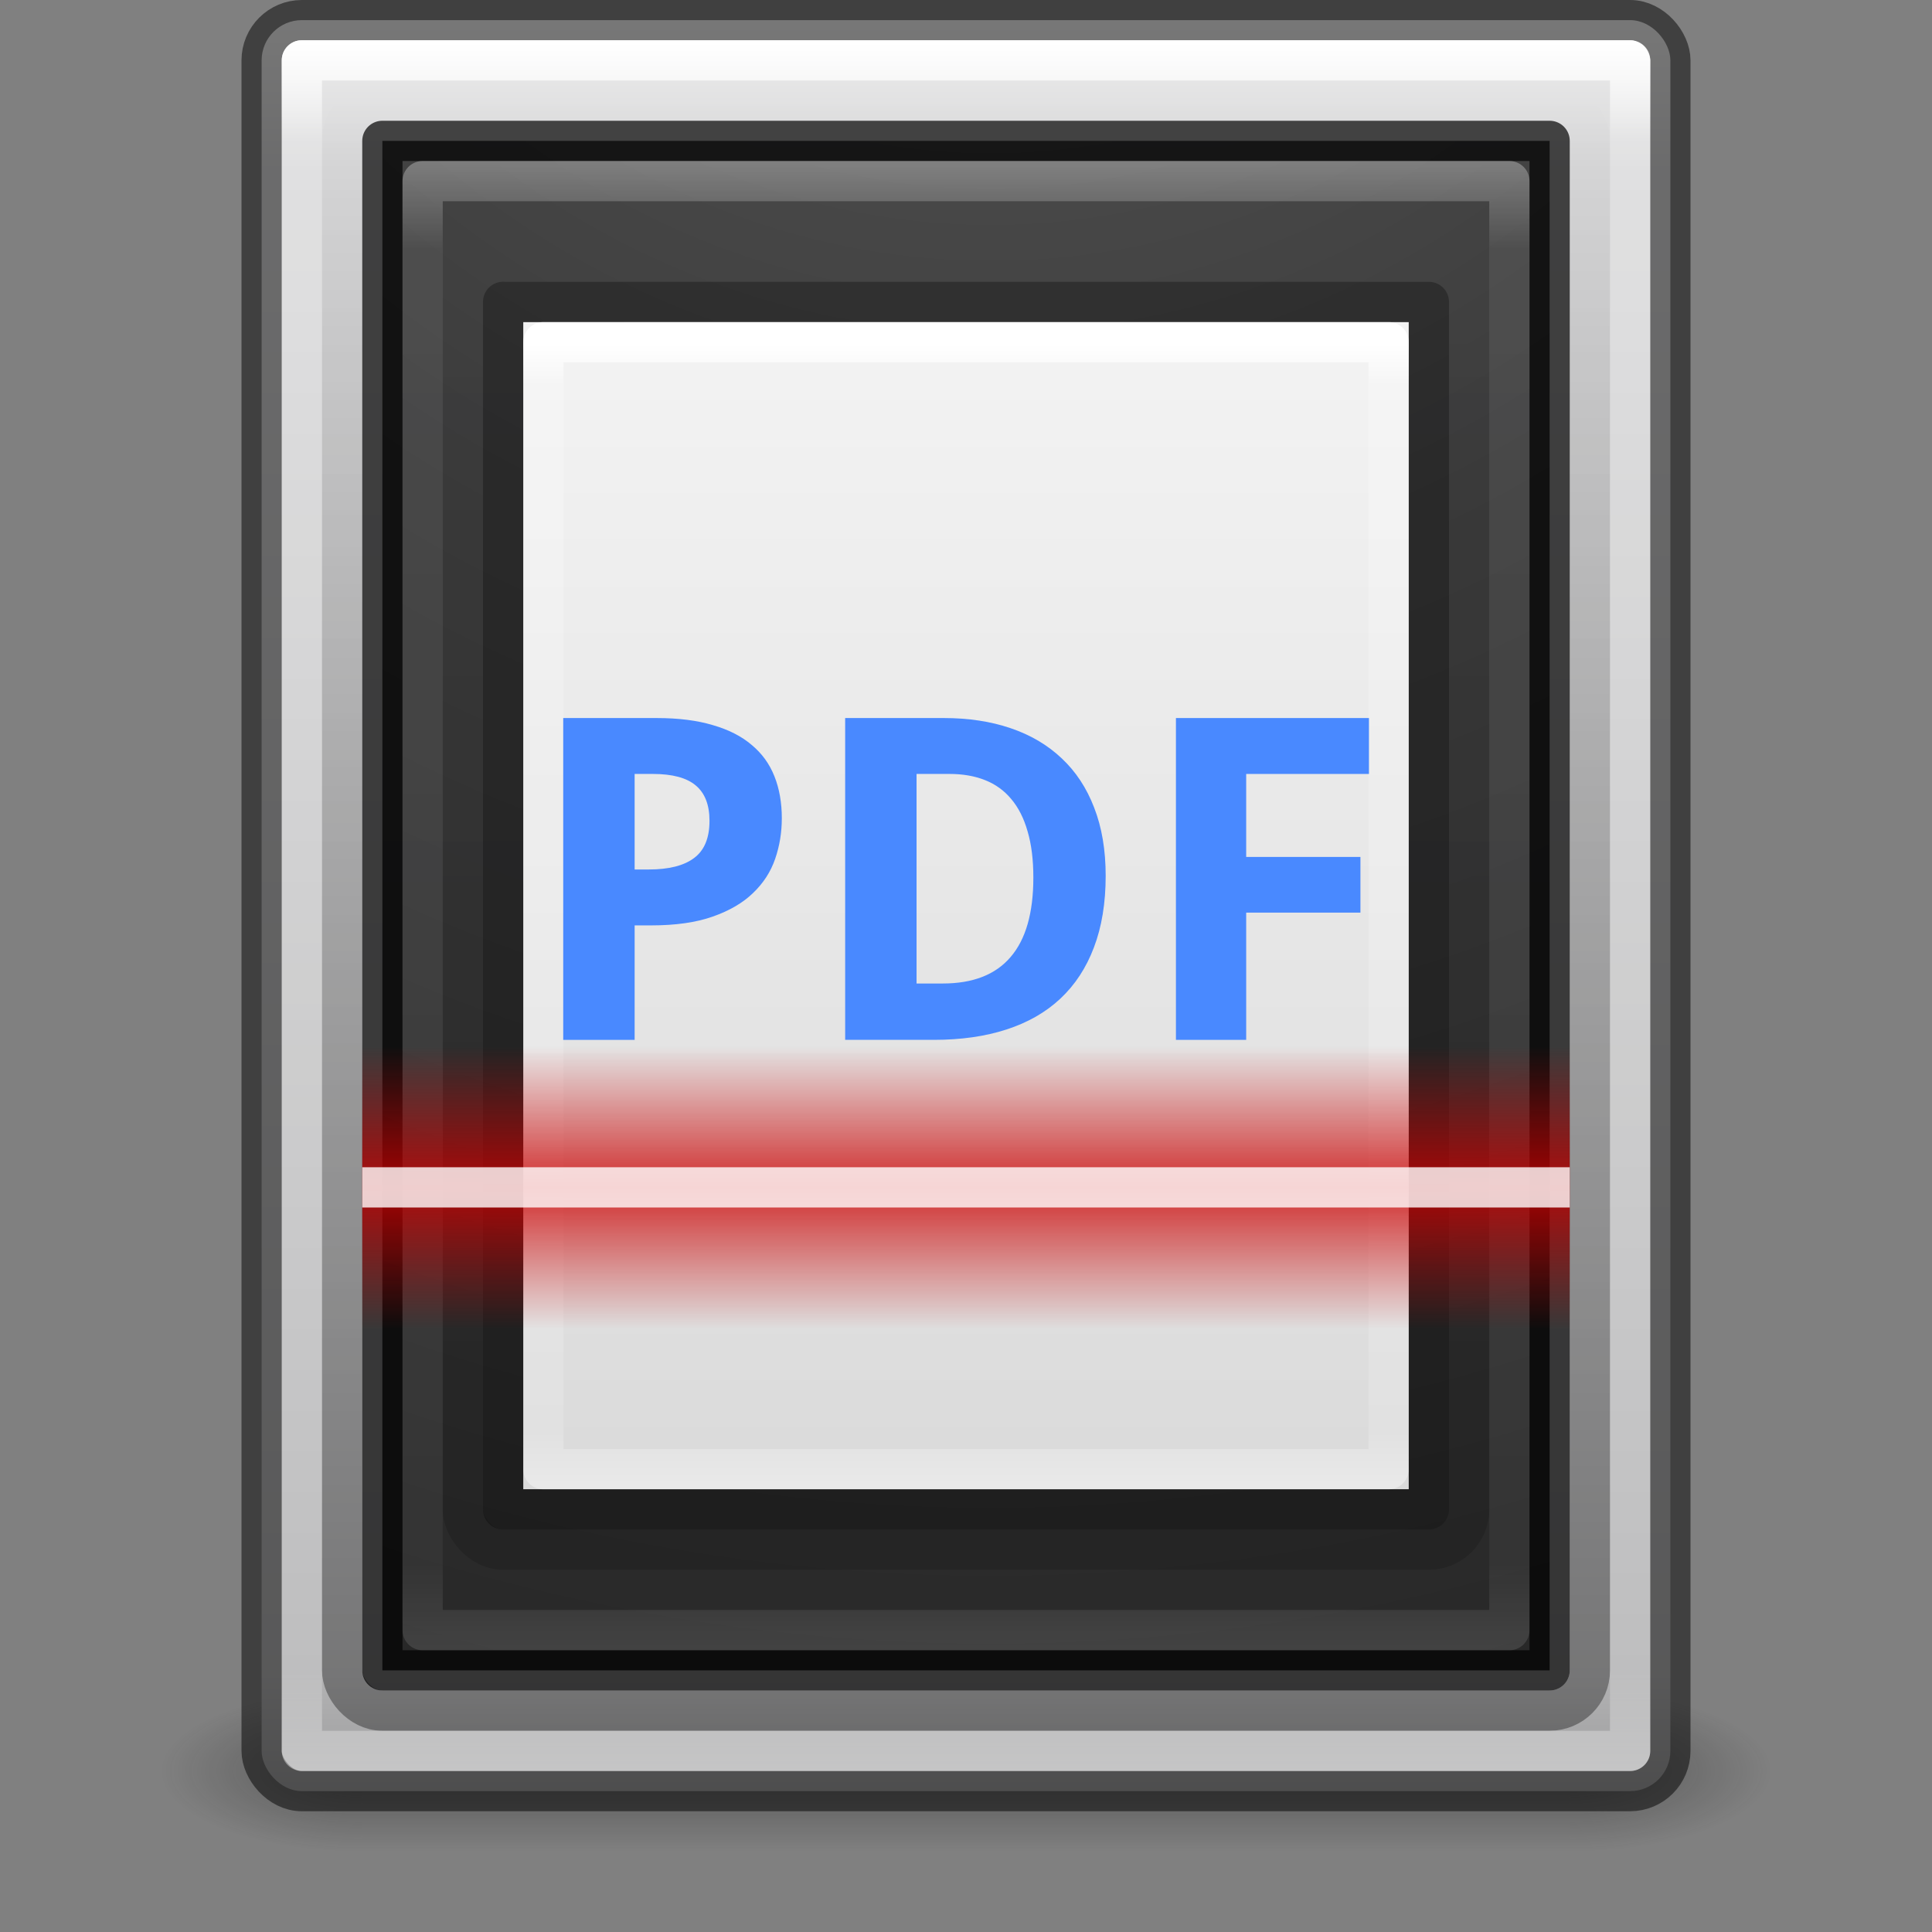 <?xml version="1.0" encoding="UTF-8" standalone="no"?>
<!-- Created with Inkscape (http://www.inkscape.org/) -->

<svg
   xmlns:dc="http://purl.org/dc/elements/1.1/"
   xmlns:cc="http://creativecommons.org/ns#"
   xmlns:rdf="http://www.w3.org/1999/02/22-rdf-syntax-ns#"
   xmlns:svg="http://www.w3.org/2000/svg"
   xmlns="http://www.w3.org/2000/svg"
   xmlns:xlink="http://www.w3.org/1999/xlink"
   xmlns:sodipodi="http://sodipodi.sourceforge.net/DTD/sodipodi-0.dtd"
   xmlns:inkscape="http://www.inkscape.org/namespaces/inkscape"
   width="48"
   height="48"
   id="svg7087"
   version="1.1"
   inkscape:version="0.91 r"
   sodipodi:docname="gscan2pdf.svg">
  <rect width="100%" height="100%" fill="#808080" stroke="none"/>
  <defs
     id="defs7089">
    <linearGradient
       id="linearGradient6307">
      <stop
         style="stop-color:#cc0000;stop-opacity:1;"
         offset="0"
         id="stop6309" />
      <stop
         style="stop-color:#cc0000;stop-opacity:0;"
         offset="1"
         id="stop6311" />
    </linearGradient>
    <linearGradient
       inkscape:collect="always"
       xlink:href="#linearGradient6420"
       id="linearGradient6430"
       gradientUnits="userSpaceOnUse"
       x1="33"
       y1="1045.362"
       x2="33"
       y2="991.362"
       gradientTransform="matrix(0.556,0,0,0.585,5.667,431.717)" />
    <linearGradient
       inkscape:collect="always"
       id="linearGradient6420">
      <stop
         style="stop-color:#000000;stop-opacity:1;"
         offset="0"
         id="stop6422" />
      <stop
         style="stop-color:#000000;stop-opacity:0;"
         offset="1"
         id="stop6424" />
    </linearGradient>
    <linearGradient
       inkscape:collect="always"
       xlink:href="#linearGradient4035"
       id="linearGradient4939"
       gradientUnits="userSpaceOnUse"
       gradientTransform="matrix(1.248,0,0,1.665,3.618,974.138)"
       x1="16.806"
       y1="20.62"
       x2="16.806"
       y2="42.728" />
    <linearGradient
       id="linearGradient4035">
      <stop
         id="stop4037"
         style="stop-color:#ffffff;stop-opacity:1"
         offset="0" />
      <stop
         id="stop4039"
         style="stop-color:#ffffff;stop-opacity:0.235"
         offset="0.056" />
      <stop
         id="stop4041"
         style="stop-color:#ffffff;stop-opacity:0.157"
         offset="0.944" />
      <stop
         id="stop4043"
         style="stop-color:#ffffff;stop-opacity:0.392"
         offset="1" />
    </linearGradient>
    <radialGradient
       r="12.672"
       fy="9.957"
       fx="7.118"
       cy="9.957"
       cx="7.118"
       gradientTransform="matrix(0,8.906,-8.344,0,107.701,926.613)"
       gradientUnits="userSpaceOnUse"
       id="radialGradient5299"
       xlink:href="#linearGradient2867-449-88-871-390-598-476-591-434-148-57-177-8-3-3-6-4-8-8-8-5-7"
       inkscape:collect="always" />
    <linearGradient
       id="linearGradient2867-449-88-871-390-598-476-591-434-148-57-177-8-3-3-6-4-8-8-8-5-7">
      <stop
         id="stop3750-1-0-7-6-6-1-3-9-3-9"
         style="stop-color:#505050;stop-opacity:1"
         offset="0" />
      <stop
         id="stop3752-3-7-4-0-32-8-923-0-7-0"
         style="stop-color:#2b2b2b;stop-opacity:1"
         offset="0.262" />
      <stop
         id="stop3754-1-8-5-2-7-6-7-1-9-1"
         style="stop-color:#0a0a0a;stop-opacity:1"
         offset="0.705" />
      <stop
         id="stop3756-1-6-2-6-6-1-96-6-0-1"
         style="stop-color:#000000;stop-opacity:1"
         offset="1" />
    </linearGradient>
    <linearGradient
       inkscape:collect="always"
       xlink:href="#linearGradient4035"
       id="linearGradient4610"
       gradientUnits="userSpaceOnUse"
       gradientTransform="matrix(1.526,0,0,1.942,-0.911,965.351)"
       x1="16.806"
       y1="20.62"
       x2="16.806"
       y2="42.728" />
    <linearGradient
       gradientTransform="matrix(0.689,0,0,0.755,1.267,258.287)"
       inkscape:collect="always"
       xlink:href="#linearGradient6420"
       id="linearGradient6426"
       x1="33"
       y1="1045.362"
       x2="33"
       y2="991.362"
       gradientUnits="userSpaceOnUse" />
    <linearGradient
       gradientTransform="matrix(0.686,0,0,0.746,1.353,267.406)"
       inkscape:collect="always"
       xlink:href="#linearGradient3994-617-9-9"
       id="linearGradient4899"
       x1="33"
       y1="988.362"
       x2="33"
       y2="1048.362"
       gradientUnits="userSpaceOnUse" />
    <linearGradient
       id="linearGradient3994-617-9-9">
      <stop
         id="stop4324-9-7"
         style="stop-color:#f0f0f0;stop-opacity:1"
         offset="0" />
      <stop
         id="stop2860-4-4"
         style="stop-color:#d7d7d8;stop-opacity:1"
         offset="0.086" />
      <stop
         id="stop2862-5-9"
         style="stop-color:#b2b2b3;stop-opacity:1"
         offset="0.922" />
      <stop
         id="stop4326-1-1"
         style="stop-color:#979798;stop-opacity:1"
         offset="1" />
    </linearGradient>
    <linearGradient
       id="linearGradient3688-166-749-654">
      <stop
         id="stop3088"
         style="stop-color:#181818;stop-opacity:1"
         offset="0" />
      <stop
         id="stop3090"
         style="stop-color:#181818;stop-opacity:0"
         offset="1" />
    </linearGradient>
    <linearGradient
       id="linearGradient3688-464-309-604">
      <stop
         id="stop3094"
         style="stop-color:#181818;stop-opacity:1"
         offset="0" />
      <stop
         id="stop3096"
         style="stop-color:#181818;stop-opacity:0"
         offset="1" />
    </linearGradient>
    <linearGradient
       id="linearGradient3702-501-757-795">
      <stop
         id="stop3100"
         style="stop-color:#181818;stop-opacity:0"
         offset="0" />
      <stop
         id="stop3102"
         style="stop-color:#181818;stop-opacity:1"
         offset="0.5" />
      <stop
         id="stop3104"
         style="stop-color:#181818;stop-opacity:0"
         offset="1" />
    </linearGradient>
    <linearGradient
       inkscape:collect="always"
       xlink:href="#linearGradient3702-501-757-795"
       id="linearGradient10158"
       gradientUnits="userSpaceOnUse"
       gradientTransform="matrix(1.071,0,0,0.571,-1.786,1023.505)"
       x1="25.058"
       y1="47.028"
       x2="25.058"
       y2="39.999" />
    <radialGradient
       inkscape:collect="always"
       xlink:href="#linearGradient3688-464-309-604"
       id="radialGradient10161"
       gradientUnits="userSpaceOnUse"
       gradientTransform="matrix(1.977,0,0,0.8,-18.814,-1083.162)"
       cx="4.993"
       cy="43.5"
       fx="4.993"
       fy="43.5"
       r="2.5" />
    <radialGradient
       inkscape:collect="always"
       xlink:href="#linearGradient3688-166-749-654"
       id="radialGradient10164"
       gradientUnits="userSpaceOnUse"
       gradientTransform="matrix(2.004,2.1079247e-7,-5.1366217e-8,0.8,28.988,1013.562)"
       cx="4.996"
       cy="43.5"
       fx="4.996"
       fy="43.5"
       r="2.5" />
    <linearGradient
       id="linearGradient3600-4">
      <stop
         offset="0"
         style="stop-color:#f4f4f4;stop-opacity:1"
         id="stop3602-7" />
      <stop
         offset="1"
         style="stop-color:#dbdbdb;stop-opacity:1"
         id="stop3604-6" />
    </linearGradient>
    <linearGradient
       id="linearGradient3977">
      <stop
         offset="0"
         style="stop-color:#ffffff;stop-opacity:1"
         id="stop3979" />
      <stop
         offset="0.036"
         style="stop-color:#ffffff;stop-opacity:0.235"
         id="stop3981" />
      <stop
         offset="0.951"
         style="stop-color:#ffffff;stop-opacity:0.157"
         id="stop3983" />
      <stop
         offset="1"
         style="stop-color:#ffffff;stop-opacity:0.392"
         id="stop3985" />
    </linearGradient>
    <linearGradient
       id="linearGradient3104-5-8">
      <stop
         offset="0"
         style="stop-color:#aaaaaa;stop-opacity:1"
         id="stop3106-2-4" />
      <stop
         offset="1"
         style="stop-color:#c8c8c8;stop-opacity:1"
         id="stop3108-5-5" />
    </linearGradient>
    <linearGradient
       inkscape:collect="always"
       xlink:href="#linearGradient3977"
       id="linearGradient11040"
       gradientUnits="userSpaceOnUse"
       gradientTransform="matrix(0.568,0,0,0.757,10.378,1008.702)"
       x1="24"
       y1="5.564"
       x2="24"
       y2="43" />
    <linearGradient
       inkscape:collect="always"
       xlink:href="#linearGradient3600-4"
       id="linearGradient11043"
       gradientUnits="userSpaceOnUse"
       gradientTransform="matrix(0.629,0,0,0.63,8.914,1010.774)"
       x1="25.132"
       y1="0.985"
       x2="25.132"
       y2="47.013" />
    <linearGradient
       inkscape:collect="always"
       xlink:href="#linearGradient6307"
       id="linearGradient11058"
       gradientUnits="userSpaceOnUse"
       gradientTransform="matrix(0.682,0,0,1.4,1.5,-398.144)"
       spreadMethod="reflect"
       x1="32"
       y1="1017.87"
       x2="32"
       y2="1015.362" />
    <clipPath
       id="clipPath4409">
      <path
         id="path4411"
         d="M 73.381,96.337 L 107.325,96.337 L 107.325,125.475 L 73.381,125.475 L 73.381,96.337 z M 86.439,106.848 C 87.215,108.369 88.097,110.083 88.802,111.803 L 88.802,111.803 L 89.082,112.483 C 88.16,115.991 87.608,118.809 88.101,120.63 L 88.101,120.63 C 88.234,121.105 88.784,121.393 89.373,121.393 L 89.373,121.393 L 89.729,121.388 L 89.762,121.388 L 89.777,121.388 L 89.779,121.388 L 89.788,121.388 L 89.791,121.388 L 89.795,121.388 C 89.799,121.388 89.804,121.388 89.808,121.388 L 89.808,121.388 C 90.605,121.388 90.98,120.373 91.023,119.978 L 91.023,119.978 C 91.094,119.315 90.787,118.193 90.787,118.193 L 90.787,118.193 C 90.787,118.645 90.805,119.378 90.519,120.01 L 90.519,120.01 C 90.187,120.741 89.868,121.179 89.583,121.247 L 89.583,121.247 C 89.439,121.152 89.299,120.952 89.251,120.568 L 89.251,120.568 C 89.153,120.033 89.121,119.354 89.121,119.005 L 89.121,119.005 C 89.121,117.769 89.365,116.141 89.842,114.46 L 89.842,114.46 C 89.933,114.722 90.012,114.971 90.075,115.205 L 90.075,115.205 C 90.173,115.574 90.796,118.021 90.796,118.021 L 90.796,118.021 C 90.796,118.021 90.639,114.764 90.42,113.78 L 90.42,113.78 C 90.373,113.571 90.321,113.366 90.267,113.154 L 90.267,113.154 C 91.055,110.953 92.324,108.989 93.838,107.575 L 93.838,107.575 C 94.434,107.017 95.189,106.567 95.902,106.156 L 95.902,106.156 C 97.37,106.366 98.728,106.473 99.879,106.473 L 99.879,106.473 C 99.951,106.473 100.022,106.473 100.092,106.472 L 100.092,106.472 C 101.68,106.451 102.847,106.216 103.318,105.751 L 103.318,105.751 C 103.55,105.524 103.645,105.252 103.673,104.945 L 103.673,104.945 C 103.681,104.827 103.622,104.546 103.606,104.477 L 103.606,104.477 C 103.622,104.563 103.622,104.98 102.346,105.387 L 102.346,105.387 C 101.816,105.557 101.043,105.634 100.099,105.634 L 100.099,105.634 C 99.255,105.634 98.274,105.572 97.21,105.458 L 97.21,105.458 C 99.312,104.43 101.371,103.819 102.511,103.819 L 102.511,103.819 C 102.785,103.819 103.007,103.854 103.163,103.928 L 103.163,103.928 C 103.36,104.024 103.598,104.35 103.598,104.35 L 103.598,104.35 C 103.598,104.35 103.457,103.705 103.354,103.546 L 103.354,103.546 C 103.225,103.37 102.969,103.18 102.728,103.115 L 102.728,103.115 C 102.533,103.064 102.291,103.038 102.01,103.038 L 102.01,103.038 C 100.452,103.038 97.704,103.815 95.26,105.211 L 95.26,105.211 C 92.036,104.736 88.494,103.859 85.656,102.928 L 85.656,102.928 C 83.256,98.721 81.368,96.471 79.801,96.471 L 79.801,96.471 C 79.547,96.471 79.303,96.53 79.065,96.649 L 79.065,96.649 L 78.438,96.964 C 78.182,97.111 78.144,97.465 78.203,97.753 L 78.203,97.753 C 78.403,98.727 79.622,100.193 82.073,101.656 L 82.073,101.656 C 82.337,101.817 83.512,102.437 83.512,102.437 L 83.512,102.437 C 83.512,102.437 82.641,101.594 82.438,101.43 L 82.438,101.43 C 80.482,99.827 79.038,97.811 79.074,97.028 L 79.074,97.028 L 79.08,96.96 C 80.743,97.197 83.234,100.579 86.439,106.848 M 87.454,106.329 C 86.919,105.32 86.396,104.387 85.912,103.528 L 85.912,103.528 C 88.584,104.647 91.459,105.363 94.196,105.872 L 94.196,105.872 C 93.828,106.126 93.471,106.396 93.134,106.68 L 93.134,106.68 C 91.628,107.956 90.478,109.546 89.647,111.222 L 89.647,111.222 C 89.118,109.799 88.489,108.288 87.454,106.329" />
    </clipPath>
    <clipPath
       id="clipPath4421">
      <path
         id="path4423"
         d="M 73.381,91.53 L 107.325,91.53 L 107.325,96.405 L 73.381,96.405 L 73.381,91.53 z" />
    </clipPath>
    <clipPath
       id="clipPath4433">
      <path
         id="path4435"
         d="M 88.101,120.63 C 87.608,118.809 88.16,115.991 89.082,112.483 L 89.082,112.483 L 88.802,111.803 C 88.097,110.083 87.215,108.369 86.439,106.848 L 86.439,106.848 C 83.234,100.579 80.743,97.197 79.08,96.96 L 79.08,96.96 L 79.074,97.028 C 79.038,97.811 80.482,99.827 82.438,101.43 L 82.438,101.43 C 82.641,101.594 83.512,102.437 83.512,102.437 L 83.512,102.437 C 83.512,102.437 82.337,101.817 82.073,101.656 L 82.073,101.656 C 79.622,100.193 78.403,98.727 78.203,97.753 L 78.203,97.753 C 78.144,97.465 78.182,97.111 78.438,96.964 L 78.438,96.964 L 79.065,96.649 C 79.303,96.53 79.547,96.471 79.801,96.471 L 79.801,96.471 C 81.368,96.471 83.256,98.721 85.656,102.928 L 85.656,102.928 C 88.494,103.859 92.036,104.736 95.26,105.211 L 95.26,105.211 C 97.704,103.815 100.452,103.038 102.01,103.038 L 102.01,103.038 C 102.291,103.038 102.533,103.064 102.728,103.115 L 102.728,103.115 C 102.969,103.18 103.225,103.37 103.354,103.546 L 103.354,103.546 C 103.457,103.705 103.598,104.35 103.598,104.35 L 103.598,104.35 C 103.598,104.35 103.36,104.024 103.163,103.928 L 103.163,103.928 C 103.007,103.854 102.785,103.819 102.511,103.819 L 102.511,103.819 C 101.371,103.819 99.312,104.43 97.21,105.458 L 97.21,105.458 C 98.274,105.572 99.255,105.634 100.099,105.634 L 100.099,105.634 C 101.043,105.634 101.816,105.557 102.346,105.387 L 102.346,105.387 C 103.622,104.98 103.622,104.563 103.606,104.477 L 103.606,104.477 C 103.622,104.546 103.681,104.827 103.673,104.945 L 103.673,104.945 C 103.645,105.252 103.55,105.524 103.318,105.751 L 103.318,105.751 C 102.847,106.216 101.68,106.451 100.092,106.472 L 100.092,106.472 C 100.022,106.473 99.951,106.473 99.879,106.473 L 99.879,106.473 C 98.728,106.473 97.37,106.366 95.902,106.156 L 95.902,106.156 C 95.189,106.567 94.434,107.017 93.838,107.575 L 93.838,107.575 C 92.324,108.989 91.055,110.953 90.267,113.154 L 90.267,113.154 C 90.321,113.366 90.373,113.571 90.42,113.78 L 90.42,113.78 C 90.639,114.764 90.796,118.021 90.796,118.021 L 90.796,118.021 C 90.796,118.021 90.173,115.574 90.075,115.205 L 90.075,115.205 C 90.012,114.971 89.933,114.722 89.842,114.46 L 89.842,114.46 C 89.365,116.141 89.121,117.769 89.121,119.005 L 89.121,119.005 C 89.121,119.354 89.153,120.033 89.251,120.568 L 89.251,120.568 C 89.299,120.952 89.439,121.152 89.583,121.247 L 89.583,121.247 C 89.868,121.179 90.187,120.741 90.519,120.01 L 90.519,120.01 C 90.805,119.378 90.787,118.645 90.787,118.193 L 90.787,118.193 C 90.787,118.193 91.094,119.315 91.023,119.978 L 91.023,119.978 C 90.98,120.373 90.605,121.388 89.808,121.388 L 89.808,121.388 C 89.804,121.388 89.799,121.388 89.795,121.388 L 89.795,121.388 L 89.791,121.388 L 89.788,121.388 L 89.779,121.388 L 89.777,121.388 L 89.762,121.388 L 89.729,121.388 L 89.373,121.393 C 88.784,121.393 88.234,121.105 88.101,120.63 M 87.454,106.329 C 88.489,108.288 89.118,109.799 89.647,111.222 L 89.647,111.222 C 90.478,109.546 91.628,107.956 93.134,106.68 L 93.134,106.68 C 93.471,106.396 93.828,106.126 94.196,105.872 L 94.196,105.872 C 91.459,105.363 88.584,104.647 85.912,103.528 L 85.912,103.528 C 86.396,104.387 86.919,105.32 87.454,106.329" />
    </clipPath>
    <radialGradient
       spreadMethod="pad"
       gradientTransform="matrix(45.125,0,0,-45.125,74.973,125.501)"
       gradientUnits="userSpaceOnUse"
       id="radialGradient4453"
       fy="0"
       fx="0"
       r="1"
       cy="0"
       cx="0">
      <stop
         offset="0"
         style="stop-color:#ffffff;stop-opacity:1"
         id="stop4455" />
      <stop
         offset="0.81"
         style="stop-color:#ebeaea;stop-opacity:1"
         id="stop4457" />
      <stop
         offset="0.81"
         style="stop-color:#ebeaea;stop-opacity:1"
         id="stop4459" />
      <stop
         offset="1"
         style="stop-color:#d4d3d4;stop-opacity:1"
         id="stop4461" />
    </radialGradient>
    <clipPath
       id="clipPath4469">
      <path
         id="path4471"
         d="M 72.143,83.228 L 118.5,83.228 L 118.5,127.8 L 72.143,127.8 L 72.143,83.228 z" />
    </clipPath>
    <radialGradient
       spreadMethod="pad"
       gradientTransform="matrix(963.154,0,0,963.154,-818.264,569.542)"
       gradientUnits="userSpaceOnUse"
       xlink:href="#radialGradient4453"
       id="radialGradient8118"
       fy="0"
       fx="0"
       r="1"
       cy="0"
       cx="0" />
  </defs>
  <sodipodi:namedview
     id="base"
     pagecolor="#ffffff"
     bordercolor="#666666"
     borderopacity="1.0"
     inkscape:pageopacity="0.0"
     inkscape:pageshadow="2"
     inkscape:zoom="1"
     inkscape:cx="23.667141"
     inkscape:cy="33.003713"
     inkscape:document-units="px"
     inkscape:current-layer="layer1"
     showgrid="false"
     inkscape:snap-global="true"
     inkscape:snap-bbox="true"
     inkscape:window-width="1600"
     inkscape:window-height="841"
     inkscape:window-x="-4"
     inkscape:window-y="33"
     inkscape:window-maximized="1">
    <inkscape:grid
       type="xygrid"
       id="grid10674"
       empspacing="5"
       visible="true"
       enabled="true"
       snapvisiblegridlinesonly="true" />
  </sodipodi:namedview>
  <g
     inkscape:label="Layer 1"
     inkscape:groupmode="layer"
     id="layer1"
     transform="translate(0,-1004.362)">
    <g
       id="g10676">
      <rect
         width="5"
         height="4"
         x="39"
         y="1046.362"
         id="rect2801"
         style="opacity:0.4;fill:url(#radialGradient10164);fill-opacity:1;stroke:none" />
      <rect
         width="5"
         height="4"
         x="-9"
         y="-1050.362"
         transform="scale(-1,-1)"
         id="rect3696"
         style="opacity:0.4;fill:url(#radialGradient10161);fill-opacity:1;stroke:none" />
      <rect
         width="30"
         height="4"
         x="9"
         y="1046.362"
         id="rect3700"
         style="opacity:0.4;fill:url(#linearGradient10158);fill-opacity:1;stroke:none" />
    </g>
    <rect
       style="fill:url(#linearGradient4899);stroke:none"
       id="rect4897"
       y="1004.862"
       x="6.5"
       ry="1"
       rx="1"
       height="44"
       width="35" />
    <rect
       width="31"
       height="40"
       rx="1"
       ry="1"
       x="8.5"
       y="1006.862"
       id="rect6410"
       style="opacity:0.35;fill:none;stroke:url(#linearGradient6426);stroke-width:1;stroke-opacity:1" />
    <rect
       width="35"
       height="44"
       rx="1"
       ry="1"
       x="6.5"
       y="1004.862"
       id="rect3993"
       style="opacity:0.5;fill:none;stroke:#000000;stroke-width:1;stroke-opacity:1" />
    <rect
       width="33"
       height="42"
       x="7.5"
       y="1005.862"
       id="rect6741-5-0-2-3"
       style="fill:none;stroke:url(#linearGradient4610);stroke-width:1;stroke-linecap:round;stroke-linejoin:round;stroke-miterlimit:4;stroke-opacity:1;stroke-dasharray:none;stroke-dashoffset:0" />
    <rect
       width="29"
       height="38"
       x="9.5"
       y="1007.862"
       id="rect5505-21-3-8-5-2"
       style="opacity:0.9;color:#000000;fill:url(#radialGradient5299);fill-opacity:1;fill-rule:nonzero;stroke:none;stroke-width:1;marker:none;visibility:visible;display:inline;overflow:visible;enable-background:accumulate" />
    <rect
       style="opacity:0.7;fill:none;stroke:#000000;stroke-width:1;stroke-linejoin:round;stroke-opacity:1"
       id="rect4935"
       y="1007.862"
       x="9.5"
       height="38"
       width="29" />
    <rect
       style="opacity:0.3;fill:none;stroke:url(#linearGradient4939);stroke-width:1;stroke-linecap:round;stroke-linejoin:round;stroke-miterlimit:4;stroke-opacity:1;stroke-dasharray:none;stroke-dashoffset:0"
       id="rect4937"
       y="1008.862"
       x="10.5"
       height="36"
       width="27" />
    <rect
       style="opacity:0.15;fill:none;stroke:url(#linearGradient6430);stroke-width:1;stroke-opacity:1"
       id="rect6428"
       y="1011.862"
       x="11.5"
       ry="1"
       rx="1"
       height="31"
       width="25" />
    <path
       d="m 13,1012.364 c 5.041,0 22,0 22,0 L 35,1041.362 c 0,0 -14.667,0 -22,0 0,-9.667 0,-19.333 0,-29 z"
       inkscape:connector-curvature="0"
       id="path4160-3"
       style="fill:url(#linearGradient11043);fill-opacity:1;stroke:none;display:inline" />
    <path
       d="m 34.5,1040.864 -21,0 0,-28 21,0 z"
       inkscape:connector-curvature="0"
       id="rect6741-1-8"
       style="fill:none;stroke:url(#linearGradient11040);stroke-width:1;stroke-linecap:round;stroke-linejoin:round;stroke-miterlimit:4;stroke-opacity:1;stroke-dasharray:none;stroke-dashoffset:0" />
    <path
       d="m 12.5,1011.864 c 5.27,0 23,0 23,0 l 2.8e-5,29.998 c 0,0 -15.333,0 -23,0 0,-10 0,-20 0,-30 z"
       inkscape:connector-curvature="0"
       id="path4160-3-4"
       style="opacity:0.3;fill:none;stroke:#000000;stroke-width:1;stroke-linecap:butt;stroke-linejoin:round;stroke-miterlimit:4;stroke-opacity:1;stroke-dasharray:none;stroke-dashoffset:0;display:inline" />
    <g
       id="g11054"
       transform="translate(0,7)">
      <rect
         style="opacity:0.8;fill:url(#linearGradient11058);fill-opacity:1;stroke:none"
         id="rect5537"
         width="30"
         height="7"
         x="9"
         y="1023.362" />
      <rect
         y="1026.362"
         x="9"
         height="1"
         width="30"
         id="rect3099"
         style="opacity:0.8;fill:#ffffff;fill-opacity:1;stroke:none" />
    </g>
    <g
       id="g4405"
       transform="matrix(21.344,0,0,-21.344,-2406.5,3267.259)">
      <g
         id="g4407"
         clip-path="url(#clipPath4409)">
        <g
           id="g4413"
           transform="matrix(34.052,0,0,29.205,73.327,96.324)" />
      </g>
    </g>
    <g
       id="g4417"
       transform="matrix(21.344,0,0,-21.344,-2406.5,3267.259)">
      <g
         id="g4419"
         clip-path="url(#clipPath4421)">
        <g
           id="g4425"
           transform="matrix(34.052,0,0,4.936,73.327,91.477)" />
      </g>
    </g>
    <g
       id="g4429"
       transform="matrix(21.344,0,0,-21.344,-2406.5,3267.259)">
      <g
         id="g4431"
         clip-path="url(#clipPath4433)">
        <g
           id="g4437"
           transform="matrix(25.63,0,0,25.011,78.105,96.427)" />
      </g>
    </g>
    <g
       id="g4441"
       transform="matrix(21.344,0,0,-21.344,-2406.5,3267.259)">
      <g
         id="g4443">
        <g
           id="g4449">
          <g
             id="g4451" />
        </g>
      </g>
    </g>
    <g
       style="font-style:normal;font-variant:normal;font-weight:bold;font-stretch:normal;font-size:40px;line-height:125%;font-family:'Droid Sans';-inkscape-font-specification:'Droid Sans Bold';letter-spacing:0px;word-spacing:0px;fill:#4989ff;fill-opacity:1;stroke:none;stroke-width:1px;stroke-linecap:butt;stroke-linejoin:miter;stroke-opacity:1"
       id="text4404"
       transform="matrix(0.293,0,0,0.28,21.026,748.48)">
      <path
         d="m -17.948,991.015 1.191,0 q 2.559,0 3.848,-1.016 1.309,-1.016 1.309,-3.301 0,-2.129 -1.172,-3.145 -1.152,-1.016 -3.633,-1.016 l -1.543,0 0,8.477 z m 12.48,-4.531 q 0,1.875 -0.566,3.594 -0.566,1.719 -1.875,3.027 -1.289,1.309 -3.418,2.09 -2.109,0.781 -5.234,0.781 l -1.387,0 0,10.156 -6.055,0 0,-28.555 7.93,0 q 2.754,0 4.746,0.625 2.012,0.605 3.301,1.758 1.309,1.133 1.934,2.793 0.625,1.641 0.625,3.73 z"
         id="path4409"
         inkscape:connector-curvature="0"
         style="fill:#4989ff;fill-opacity:1" />
      <path
         d="m 21.994,991.581 q 0,3.613 -0.996,6.348 -0.977,2.715 -2.852,4.551 -1.855,1.816 -4.57,2.734 -2.695,0.918 -6.152,0.918 l -7.52,0 0,-28.555 8.359,0 q 3.145,0 5.664,0.898 2.539,0.898 4.336,2.676 1.797,1.758 2.754,4.375 0.977,2.617 0.977,6.055 z m -6.133,0.156 q 0,-2.383 -0.488,-4.102 -0.469,-1.738 -1.387,-2.871 -0.898,-1.133 -2.227,-1.68 -1.309,-0.547 -3.008,-0.547 l -2.793,0 0,18.594 2.227,0 q 3.828,0 5.742,-2.344 1.934,-2.344 1.934,-7.051 z"
         id="path4412"
         inkscape:connector-curvature="0"
         style="fill:#4989ff;fill-opacity:1" />
      <path
         d="m 33.908,1006.132 -5.957,0 0,-28.555 16.367,0 0,4.961 -10.41,0 0,7.363 9.688,0 0,4.941 -9.688,0 0,11.289 z"
         id="path4414"
         inkscape:connector-curvature="0"
         style="fill:#4989ff;fill-opacity:1" />
    </g>
  </g>
</svg>
